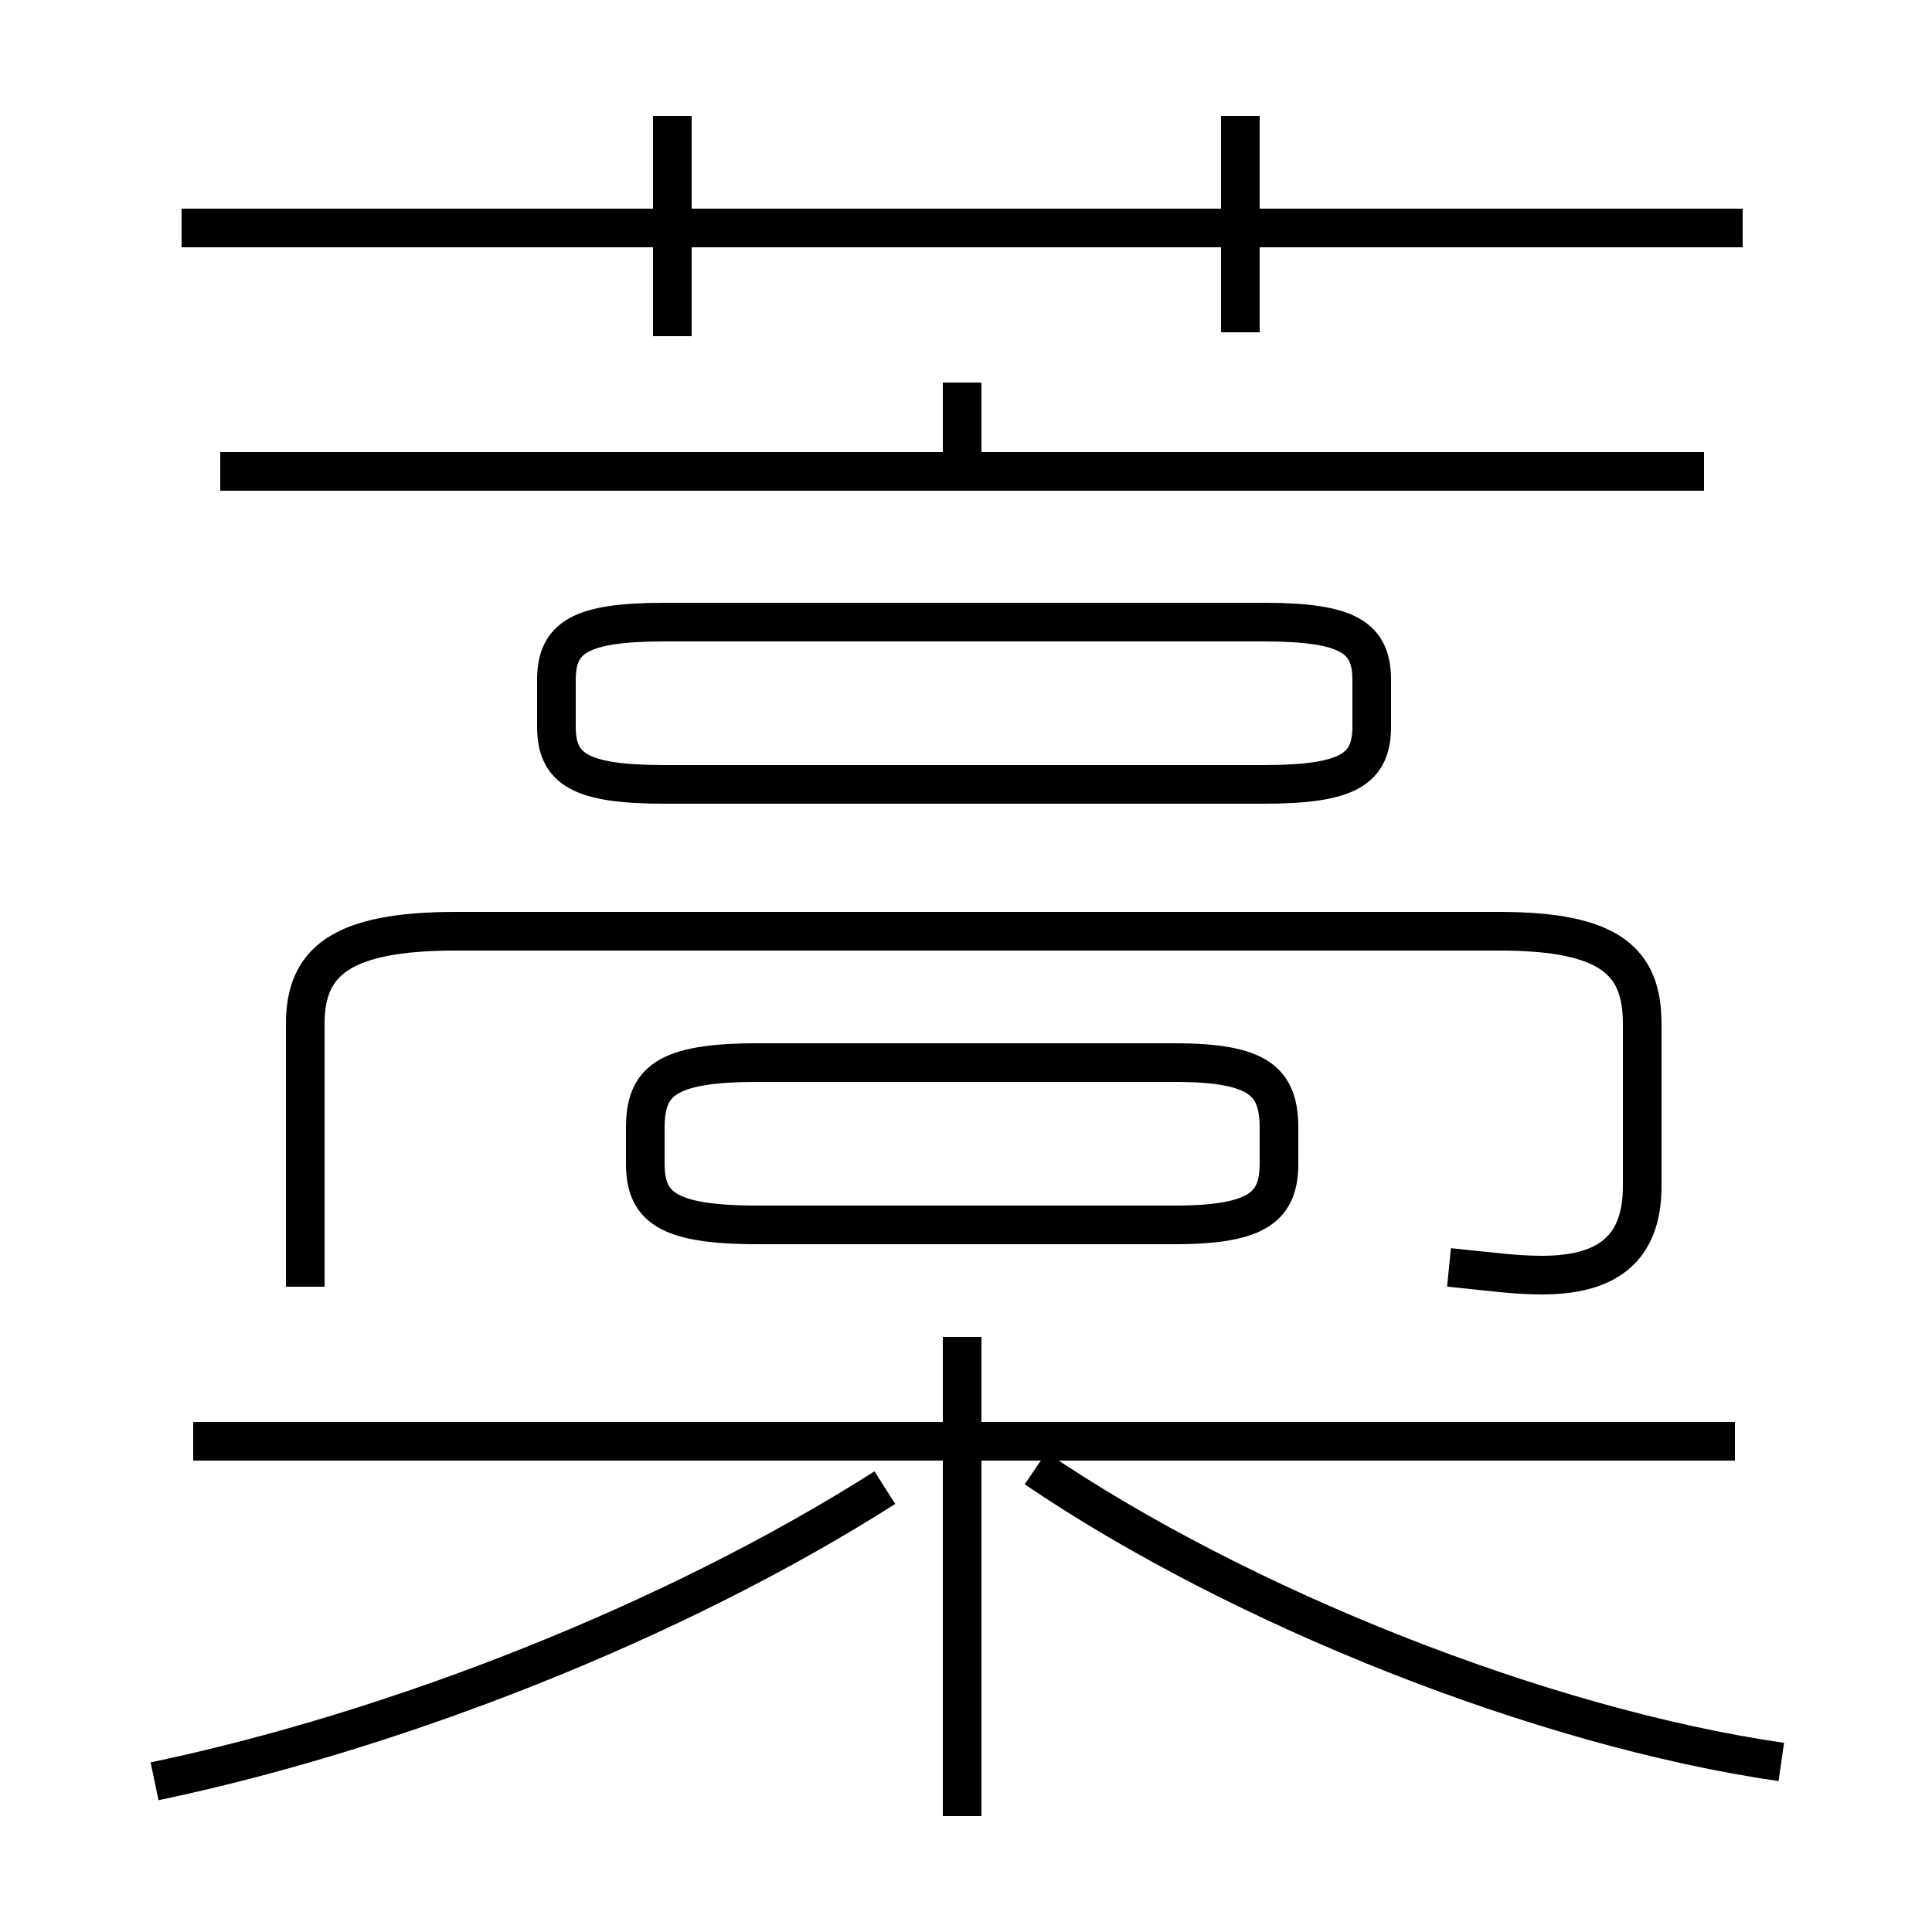 <?xml version='1.0' encoding='utf8'?>
<svg viewBox="0.0 -6.0 50.0 50.0" version="1.1" xmlns="http://www.w3.org/2000/svg">
<rect x="0.0" y="-6.0" width="50.0" height="50.0" fill="#808080" stroke="none"/>
<rect x="-1000" y="-1000" width="2000" height="2000" stroke="white" fill="white"/>
<g style="fill:white;stroke:#000000;  stroke-width:1">
<path d="M 37.5 -11.2 C 38.5 -11.1 39.2 -11.0 39.9 -11.0 C 41.5 -11.0 42.5 -11.6 42.5 -13.3 L 42.5 -17.5 C 42.5 -19.1 41.7 -19.9 38.8 -19.9 L 11.8 -19.9 C 8.8 -19.9 7.9 -19.1 7.9 -17.5 L 7.9 -10.7 M 4.0 2.1 C 10.2 0.8 17.4 -2.0 22.9 -5.5 M 24.9 3.0 L 24.9 -9.4 M 44.9 -6.7 L 5.0 -6.7 M 46.1 1.6 C 39.9 0.7 32.1 -2.4 26.8 -6.0 M 30.4 -16.5 L 19.6 -16.5 C 17.2 -16.5 16.7 -16.0 16.7 -14.8 L 16.7 -13.9 C 16.7 -12.8 17.2 -12.3 19.6 -12.3 L 30.4 -12.3 C 32.6 -12.3 33.1 -12.8 33.1 -13.9 L 33.1 -14.8 C 33.1 -16.0 32.6 -16.5 30.4 -16.5 Z M 17.2 -23.7 L 32.7 -23.7 C 34.9 -23.7 35.5 -24.1 35.5 -25.2 L 35.5 -26.4 C 35.5 -27.5 34.9 -27.9 32.7 -27.9 L 17.2 -27.9 C 15.0 -27.9 14.4 -27.5 14.4 -26.4 L 14.4 -25.2 C 14.4 -24.1 15.0 -23.7 17.2 -23.7 Z M 44.1 -31.8 L 5.7 -31.8 M 24.9 -31.6 L 24.9 -34.1 M 17.4 -35.3 L 17.4 -41.0 M 45.1 -38.1 L 4.7 -38.1 M 32.1 -35.4 L 32.1 -41.0" transform="translate(0.0 38.0)" />
</g>
</svg>